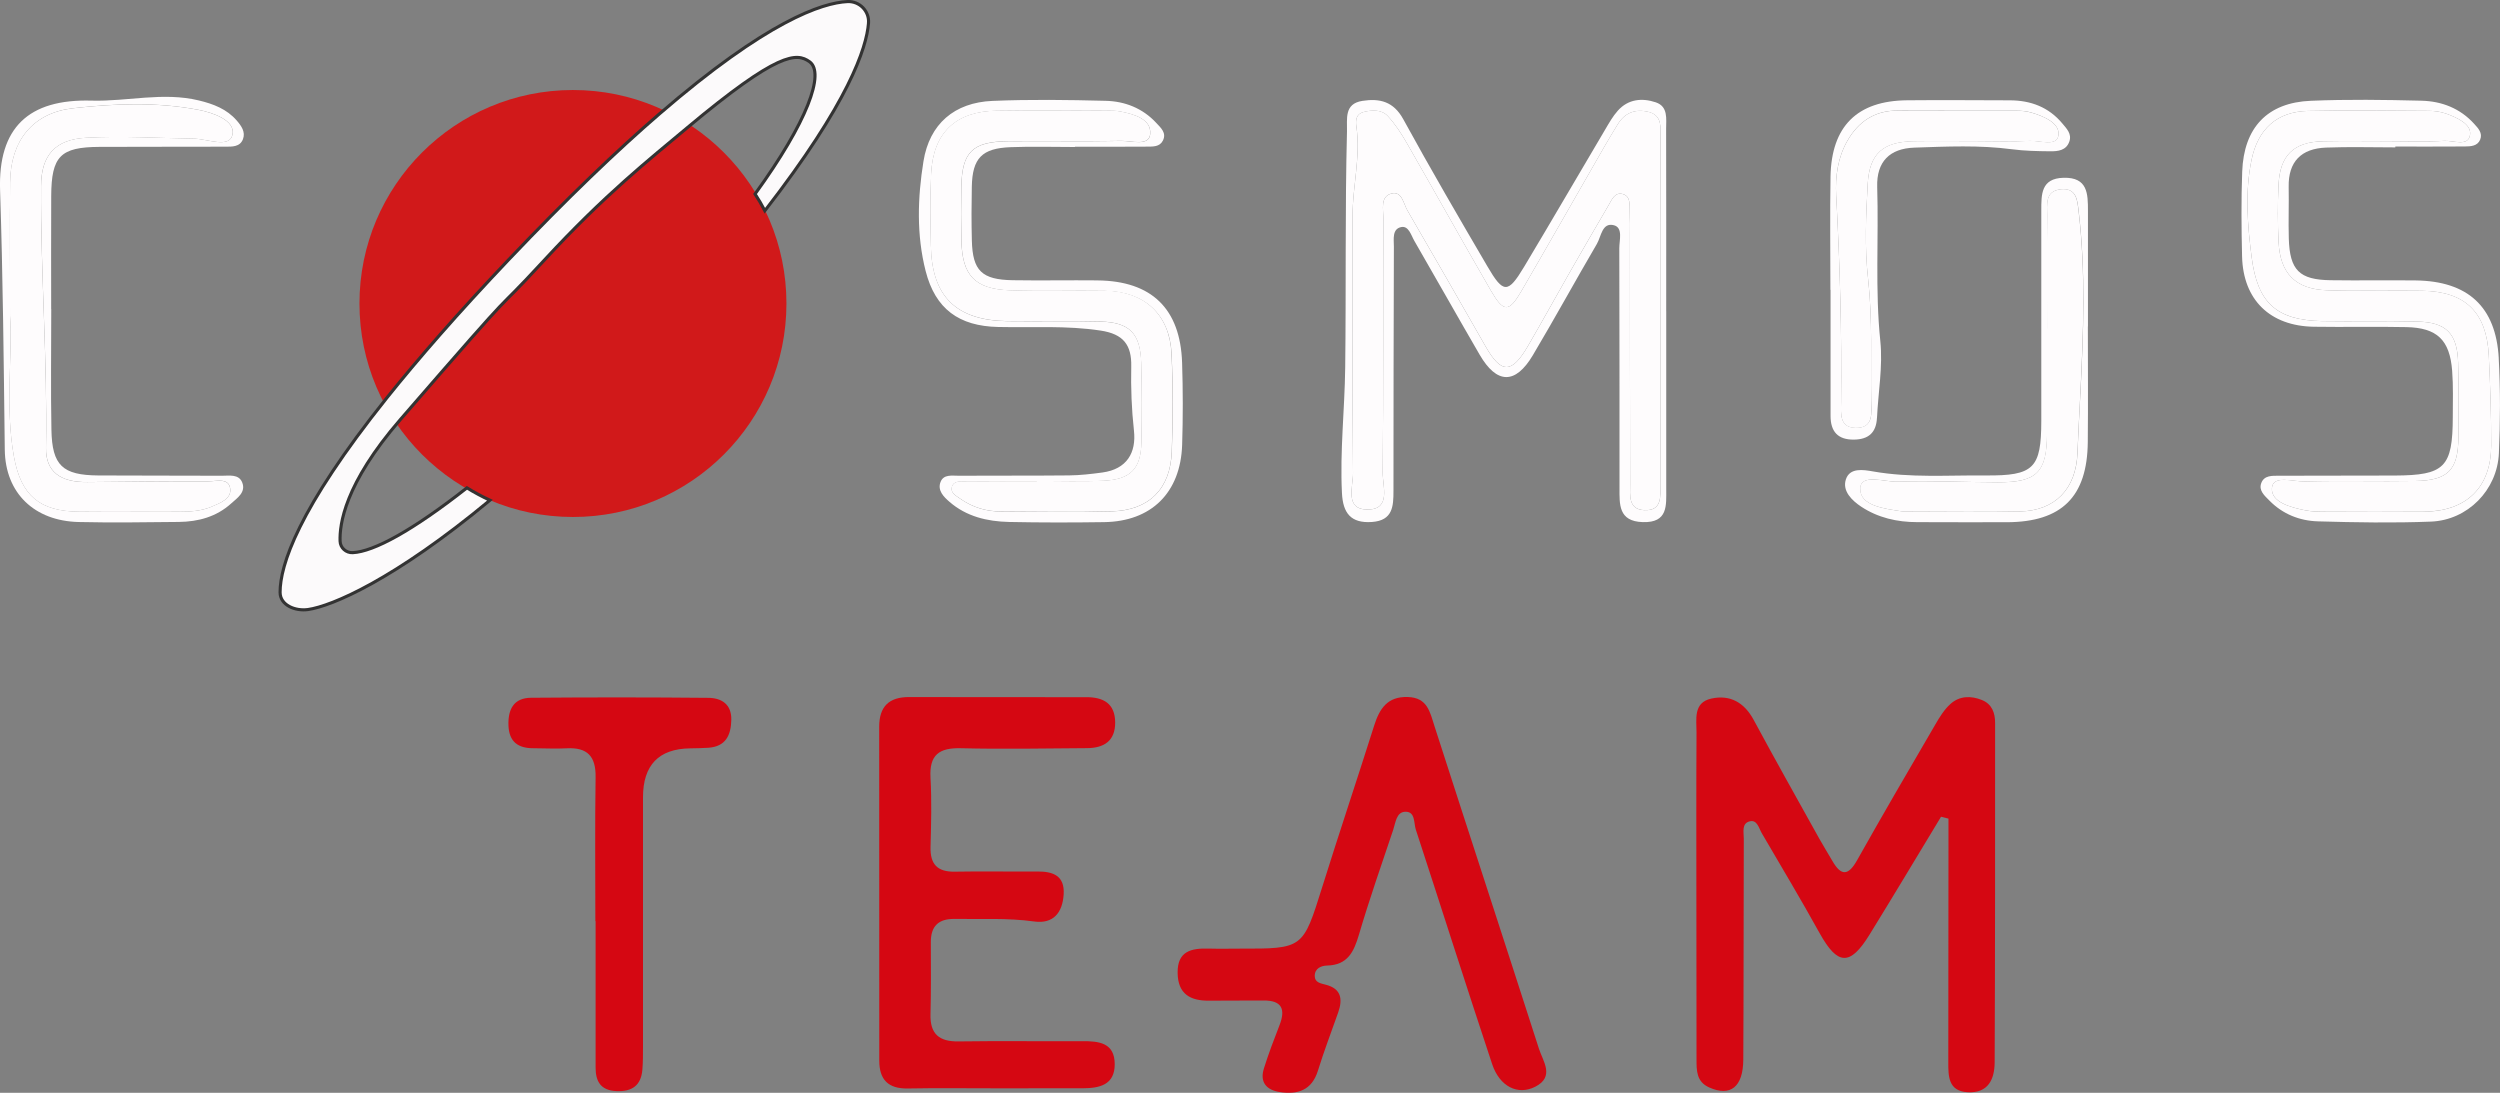 <?xml version="1.0" encoding="UTF-8"?><svg id="Layer_2" xmlns="http://www.w3.org/2000/svg" viewBox="0 0 601.32 262.85"><rect x="0" y="0" width="601.32" height="262.85" fill="#808080" stroke="none"/><defs><style>.cls-1{fill:#fefcfd;}.cls-2{fill:#d1191a;}.cls-3{fill:#d50712;}.cls-4{fill:#fcfafb;stroke:#333;stroke-miterlimit:10;stroke-width:.75px;}</style></defs><g id="Layer_1-2"><g><path class="cls-3" d="M466.88,196.44c-5.73,9.47-11.41,18.97-17.22,28.39-4.69,7.6-7.68,7.38-11.99-.38-4.49-8.1-9.24-16.05-13.91-24.04-.69-1.19-1.1-3.22-2.79-2.88-2.14,.43-1.53,2.64-1.54,4.16-.07,17.72-.01,35.45-.12,53.17-.04,6.62-3.11,8.97-8.2,6.7-3.12-1.39-3.04-4.12-3.05-6.81-.03-11.75-.02-23.5-.03-35.24,0-14.43-.06-28.85,.03-43.28,.02-3.16-.86-7.22,3.54-8.2,4.46-1,7.91,.88,10.19,5.09,5.17,9.6,10.52,19.1,15.82,28.64,1,1.8,2.11,3.54,3.13,5.32,2.12,3.7,3.85,3.57,5.96-.2,6.15-10.95,12.49-21.8,18.81-32.64,1.02-1.76,2.14-3.58,3.63-4.92,2.16-1.95,4.9-2.03,7.56-.95,2.45,.99,3.18,3.12,3.18,5.52,0,27.2,.01,54.41-.11,81.61-.02,4.05-1.51,7.48-6.49,7.21-4.7-.26-4.66-3.88-4.66-7.25,0-17.31,.02-34.63,.04-51.94,0-2.21,0-4.41,0-6.62-.59-.15-1.19-.3-1.78-.45Z"/><path class="cls-3" d="M239.35,261.77c-7.01,0-14.02-.09-21.03,.04-4.7,.08-6.83-2.14-6.83-6.7,0-26.76,0-53.52-.02-80.28,0-4.88,2.34-7.18,7.2-7.17,14.22,.04,28.45,.02,42.67,.03,4.05,0,6.86,1.52,6.89,6.06,.03,4.5-2.72,6.17-6.78,6.2-10.1,.07-20.21,.27-30.3,.02-5.22-.13-7.64,1.54-7.34,7.06,.31,5.55,.16,11.13,.01,16.69-.11,4.18,1.66,6.02,5.87,5.94,6.59-.13,13.19,.02,19.79-.04,3.8-.03,6.64,.99,6.36,5.5-.27,4.38-2.46,7.17-7.12,6.52-6.38-.89-12.76-.51-19.14-.61-3.84-.06-5.71,1.73-5.69,5.6,.02,5.77,.07,11.55-.08,17.32-.13,4.79,2.11,6.61,6.77,6.54,9.89-.15,19.79,0,29.69-.06,4-.02,7.83,.33,7.85,5.52,.02,5.06-3.73,5.8-7.74,5.81-7.01,.02-14.02,0-21.03,.01Z"/><path class="cls-3" d="M298.13,228.17c15.35,.04,15.26,.01,19.9-14.8,4.06-12.98,8.39-25.87,12.49-38.83,1.3-4.09,3.18-7.05,8.11-6.89,4.71,.15,5.3,3.57,6.4,7,8.33,25.88,16.81,51.72,25.13,77.6,.97,3.03,3.85,6.73-.89,9.14-4.19,2.13-8.56-.02-10.37-5.45-6.24-18.76-12.21-37.62-18.36-56.41-.52-1.59-.07-4.37-2.56-4.28-2.13,.08-2.3,2.64-2.87,4.33-2.82,8.39-5.75,16.76-8.25,25.25-1.22,4.12-2.72,7.29-7.64,7.41-1.45,.04-2.98,.67-2.99,2.5,0,1.57,1.42,1.79,2.62,2.1,3.8,.97,4.14,3.5,3.02,6.69-1.64,4.66-3.41,9.28-4.87,13.99-1.47,4.74-4.86,5.8-9.17,5.15-3.19-.48-4.87-2.35-3.83-5.66,1.1-3.53,2.43-7,3.77-10.45,1.5-3.88,.52-5.96-3.9-5.91-4.33,.05-8.66-.02-12.98,.04-4.6,.06-7.58-1.59-7.64-6.71-.06-5.26,3.35-5.93,7.47-5.82,2.47,.07,4.95,.01,7.42,.02Z"/><path class="cls-3" d="M143.2,221.56c0-11.54-.12-23.07,.06-34.61,.08-5.03-1.97-7.23-6.97-6.96-2.67,.15-5.35-.02-8.03-.02-3.67,0-5.81-1.55-5.96-5.47-.14-3.9,1.28-6.64,5.44-6.67,14.21-.12,28.42-.12,42.63,.02,3.13,.03,5.6,1.49,5.53,5.27-.07,3.73-1.34,6.46-5.56,6.74-1.44,.09-2.88,.12-4.32,.14q-11.36,.14-11.36,11.79c0,19.98,0,39.96,0,59.95,0,1.85,0,3.71-.15,5.56-.32,3.81-2.51,5.31-6.26,5.14-3.76-.17-4.99-2.31-4.99-5.66,0-11.74,0-23.48,0-35.23h-.06Z"/><g><path class="cls-1" d="M582.59,69.94c-7.63-.11-15.26,.15-22.88-.12-7.58-.27-11.28-4.06-11.65-11.61-.22-4.52-.22-9.08-.02-13.6,.32-7.28,3.63-10.48,10.82-10.63,5.15-.1,10.31-.02,15.46-.02,4.54,0,9.08,.18,13.6-.08,2.18-.12,5.87,1.5,6.21-1.56,.28-2.47-3.13-4.03-5.68-4.96-1.33-.48-2.82-.69-4.24-.7-9.69-.06-19.38-.2-29.07,.02-7.48,.17-12.07,4.36-13.6,11.86-1.59,7.78-.96,15.55,.05,23.36,1.4,10.85,5.85,15.13,16.96,15.34,7.63,.14,15.26-.09,22.88,.1,6.98,.17,9.62,2.88,9.82,9.91,.17,5.97,.12,11.96,.07,17.94-.07,7.84-2.46,10.37-10.34,10.5-8.86,.15-17.73-.12-26.59,.12-2.78,.07-7.68-1.65-7.93,1.57-.26,3.43,4.56,4.67,8.05,5.37,1.6,.32,3.28,.32,4.93,.33,7.83,.03,15.67,.07,23.5,0,10.29-.08,16.24-5.83,16.26-15.96,.01-7.21-.22-14.42-.58-21.62-.52-10.43-5.69-15.41-16.03-15.56Z"/><path class="cls-1" d="M601.02,86.15c-.68-12.4-7.45-18.55-20.01-18.7-6.8-.08-13.61,.05-20.41-.05-7.56-.1-9.86-2.41-10.08-10.06-.12-4.12,.05-8.25-.03-12.37-.12-6.15,3.07-9.23,8.96-9.47,5.56-.22,11.13-.05,16.69-.05,0-.07,0-.14,0-.2,5.57,0,11.13,.02,16.7-.02,1.44-.01,3.06-.07,3.71-1.65,.64-1.57-.47-2.73-1.45-3.8-3.39-3.75-7.83-5.44-12.69-5.56-8.86-.22-17.74-.35-26.59,.02-10.45,.43-16.12,6.43-16.51,17.05-.25,6.79-.19,13.61-.03,20.41,.26,10.43,6.72,16.72,17.25,16.89,7.42,.12,14.85-.07,22.27,.09,7.39,.16,10.43,3.07,11.01,10.5,.28,3.69,.16,7.42,.15,11.13-.03,12.08-1.94,14.02-13.96,14.07-9.28,.05-18.56,0-27.83,.05-1.62,0-3.57-.13-4.27,1.75-.69,1.83,.81,3.05,1.95,4.22,3.2,3.26,7.27,4.87,11.67,5,9.06,.26,18.15,.42,27.21,.06,8.82-.35,15.93-7.59,16.32-16.43,.33-7.61,.38-15.27-.04-22.88Zm-18.08,36.93c-7.83,.06-15.67,.03-23.5,0-1.64,0-3.32,0-4.93-.33-3.49-.7-8.31-1.93-8.05-5.37,.24-3.21,5.14-1.49,7.93-1.57,8.86-.23,17.73,.03,26.59-.12,7.88-.14,10.27-2.66,10.34-10.5,.05-5.98,.1-11.96-.07-17.94-.2-7.03-2.84-9.74-9.82-9.91-7.62-.19-15.26,.03-22.88-.1-11.1-.2-15.56-4.49-16.96-15.34-1.01-7.81-1.64-15.58-.05-23.36,1.53-7.5,6.12-11.7,13.6-11.86,9.68-.22,19.38-.08,29.07-.02,1.42,0,2.91,.22,4.24,.7,2.55,.93,5.96,2.48,5.68,4.96-.34,3.06-4.03,1.44-6.21,1.56-4.52,.26-9.07,.08-13.6,.08-5.15,0-10.31-.08-15.46,.02-7.19,.14-10.5,3.34-10.82,10.63-.2,4.53-.2,9.08,.02,13.6,.37,7.55,4.07,11.35,11.65,11.61,7.62,.27,15.26,0,22.88,.12,10.34,.15,15.51,5.14,16.03,15.56,.36,7.2,.59,14.41,.58,21.62-.02,10.14-5.97,15.89-16.26,15.96Z"/></g><g><path class="cls-1" d="M50.04,115.79c-9.68-.03-19.36,.06-29.04,.17-6.41,.07-10.04-2.43-9.94-8.26,.37-21.01-1.31-41.97-1.19-62.96,.04-7.4,3.39-11.2,10.87-11.6,8.59-.46,17.24,.08,25.86,.21,3.31,.05,8.6,2.41,9.32-.98,.72-3.4-4.66-5.27-8.21-5.95-9.98-1.91-20.13-1.51-30.13-.38-9.7,1.1-15.05,7.83-15.15,17.77-.11,9.89-.02,19.77-.02,32.14,.65,9.64-1.25,21.84,.94,33.9,1.71,9.4,6.23,13.14,15.6,13.23,8.03,.08,16.07,0,24.1,.01,2.69,0,5.37-.16,7.88-1.23,2.09-.89,4.86-1.92,4.42-4.44-.45-2.57-3.42-1.62-5.31-1.63Z"/><path class="cls-1" d="M53.33,114.43c-9.89-.06-19.79,0-29.68-.07-8.62-.06-11.12-2.4-11.28-10.97-.18-9.68-.04-19.37-.04-29.06h-.02c0-9.07-.04-18.14,.01-27.21,.05-9.54,2.2-11.74,11.58-11.79,10.1-.06,20.2,0,30.3-.05,1.63,0,3.53,.08,4.24-1.81,.66-1.74-.4-3.21-1.49-4.47-2.4-2.78-5.64-4-9.11-4.84-8.61-2.09-17.2,.28-25.82,.04C6.83,23.77-.48,30.74,.02,45.78c.69,20.8,.88,41.59,1.13,62.39,.12,10.49,7.17,17.14,17.77,17.39,8.03,.19,16.08,.06,24.11-.02,4.65-.05,9.01-1.23,12.55-4.42,1.47-1.33,3.62-2.7,2.68-5.07-.83-2.09-3.15-1.61-4.93-1.62Zm-2.39,7.42c-2.51,1.08-5.19,1.24-7.88,1.23-8.03,0-16.07,.07-24.1-.01-9.37-.09-13.89-3.83-15.6-13.23-2.19-12.06-.29-24.26-.94-33.9,0-12.37-.08-22.26,.02-32.14,.11-9.95,5.46-16.67,15.15-17.77,10-1.14,20.15-1.53,30.13,.38,3.54,.68,8.93,2.55,8.21,5.95-.72,3.4-6.01,1.04-9.32,.98-8.62-.13-17.27-.68-25.86-.21-7.48,.4-10.83,4.21-10.87,11.6-.12,20.99,1.56,41.95,1.19,62.96-.1,5.83,3.53,8.33,9.94,8.26,9.68-.11,19.36-.2,29.04-.17,1.9,0,4.86-.95,5.31,1.63,.44,2.52-2.34,3.55-4.42,4.44Z"/></g><g><path class="cls-1" d="M450.08,96.59c-.16-9.86,.35-19.7-.76-29.58-.84-7.52-.51-15.22-.08-22.8,.42-7.35,3.78-10.12,11.13-10.23,4.94-.07,9.88-.01,14.81-.01,4.32,0,8.65,.18,12.96-.07,2.46-.14,6.64,1.5,6.98-1.39,.35-2.93-3.58-4.57-6.62-5.45-1.16-.34-2.44-.42-3.66-.42-9.46-.03-18.93,.03-28.39-.03-5.54-.04-9.47,2.69-12.08,7.23-2.3,4-2.97,8.56-2.72,13.14,.91,16.63,1.37,33.27,1.18,49.92-.03,2.59-.42,5.95,3.48,6.03,4.41,.09,3.8-3.59,3.76-6.33Z"/><path class="cls-1" d="M265.78,69.94c-7.63-.11-15.26,.16-22.88-.12-8.41-.3-11.48-3.59-11.66-11.88-.1-4.33-.1-8.66-.02-12.99,.16-8.42,2.68-10.91,11.29-10.99,9.07-.09,18.14,.08,27.21-.08,2.45-.04,6.69,1.37,6.93-1.68,.29-3.58-3.88-4.75-7.19-5.4-1.2-.23-2.46-.21-3.7-.21-8.66-.02-17.32-.1-25.98,.02-9.93,.14-15.35,5.29-15.83,15.18-.28,5.76-.17,11.54-.06,17.31,.24,12.24,6.1,17.98,18.51,18.14,7.42,.1,14.85-.1,22.26,.09,7.01,.18,9.62,2.85,9.82,9.91,.18,6.39,.17,12.78,.05,19.17-.12,6.33-2.6,8.91-9.08,9.21-5.35,.25-10.72,.05-16.08,.05v.08c-5.77,0-11.54-.02-17.32,.02-1.2,0-2.74-.1-3.12,1.37-.36,1.42,1.01,2.09,2,2.79,2.95,2.09,6.28,3.09,9.87,3.1,8.86,.03,17.73,.2,26.59-.04,8.96-.24,14.14-5.39,14.44-14.4,.27-7.82,.31-15.68-.06-23.5-.44-9.49-6.5-15.04-16.01-15.18Z"/><path class="cls-1" d="M396.57,26.93c-3.1-.8-5.71,.1-7.45,2.95-1.07,1.76-2.15,3.51-3.17,5.3-6.67,11.61-13.28,23.25-20.01,34.83-3,5.17-4.29,5.17-7.35-.13-6.8-11.77-13.42-23.65-20.19-35.43-1.32-2.3-2.8-4.59-4.59-6.53-1.49-1.61-3.78-1.52-5.84-.98-1.77,.46-1.95,1.96-1.72,3.48,1.07,7.25-.93,14.36-.92,21.56,.03,20.61-.09,41.23,.11,61.84,.03,3.2-2.12,8.81,3.62,8.73,5.57-.08,3.49-5.63,3.52-8.87,.2-20.4,.09-40.81,.16-61.22,0-2.14-.78-5.2,1.94-5.91,2.54-.67,2.89,2.43,3.85,4.08,6.32,10.86,12.56,21.77,18.79,32.68,3.77,6.61,6.26,6.65,10.18-.07,3.42-5.87,6.69-11.83,10.06-17.73,3.07-5.37,6.16-10.72,9.29-16.05,.81-1.37,1.55-3.39,3.55-2.77,1.89,.59,1.52,2.7,1.6,4.3,.09,1.85,.04,3.71,.04,5.56,.01,19.99,0,39.99,.06,59.98,0,2.58-.5,5.97,3.36,6.17,4.42,.23,3.89-3.43,3.91-6.21,.07-13.81,.03-27.62,.03-41.43h.03c0-14.02,.03-28.03-.03-42.05,0-2.4,.41-5.25-2.84-6.1Z"/><path class="cls-1" d="M495.64,45.54c-3.87,.42-3.22,3.73-3.24,6.28-.09,9.07-.03,18.14-.03,27.21h-.02c0,8.45,.03,16.9,0,25.36-.04,9.22-2.46,11.64-11.8,11.62-8.04-.02-16.08-.44-24.11-.15-3.15,.11-8.94-2.05-9.01,1.67-.09,4.13,5.8,4.82,9.9,5.45,.61,.09,1.23,.08,1.85,.08,8.86,0,17.73,.15,26.59-.03,8.54-.18,13.58-5.42,13.91-14.09,.18-4.73,.46-9.46,.69-14.17,.72-14.6,1.32-29.23-.4-43.82-.31-2.63-.43-5.85-4.34-5.42Z"/><path class="cls-1" d="M400.81,74.9h-.04c0-14.64,.02-29.28-.02-43.92,0-2.4,.52-5.36-2.5-6.37-3.28-1.1-6.62-.79-9.11,2-1.22,1.36-2.14,3.01-3.08,4.6-6.51,10.99-12.92,22.04-19.49,33-3.86,6.44-4.97,6.44-8.8-.13-6.87-11.74-13.72-23.49-20.25-35.42-2.35-4.28-5.69-5.04-9.82-4.4-4.45,.69-3.63,4.35-3.71,7.31-.48,18.95-.2,37.91-.43,56.86-.12,10.06-1.29,20.11-.78,30.18,.24,4.78,2.11,7.3,7.22,6.94,5.02-.35,5.17-3.79,5.17-7.48,.02-19.59,.02-39.18,.1-58.76,0-1.72-.48-4.26,1.79-4.7,1.78-.34,2.36,2,3.15,3.36,5.26,9.1,10.41,18.26,15.69,27.35,4.13,7.1,8.59,7.19,12.79,.13,5.26-8.85,10.21-17.9,15.41-26.79,1.04-1.78,1.25-5.25,4.11-4.48,2.22,.6,1.27,3.61,1.28,5.56,.07,19.18,.03,38.35,.05,57.53,0,3.99-.31,8.13,5.59,8.31,6.12,.19,5.65-4.02,5.65-8.01,0-14.23,0-28.45,0-42.68Zm-1.38,.17h-.03c0,13.81,.04,27.62-.03,41.43-.01,2.78,.51,6.44-3.91,6.21-3.86-.2-3.35-3.59-3.36-6.17-.06-19.99-.05-39.99-.06-59.98,0-1.86,.04-3.71-.04-5.56-.08-1.6,.29-3.71-1.6-4.3-1.99-.63-2.74,1.39-3.55,2.77-3.13,5.33-6.22,10.68-9.29,16.05-3.37,5.9-6.64,11.86-10.06,17.73-3.92,6.72-6.41,6.68-10.18,.07-6.23-10.91-12.47-21.82-18.79-32.68-.96-1.65-1.32-4.74-3.85-4.08-2.72,.71-1.93,3.77-1.94,5.91-.07,20.41,.04,40.81-.16,61.22-.03,3.24,2.05,8.78-3.52,8.87-5.73,.08-3.59-5.53-3.62-8.73-.2-20.61-.08-41.22-.11-61.84-.01-7.2,1.99-14.32,.92-21.56-.23-1.52-.05-3.02,1.72-3.48,2.05-.53,4.35-.63,5.84,.98,1.79,1.94,3.27,4.22,4.59,6.53,6.77,11.79,13.39,23.66,20.19,35.43,3.06,5.3,4.34,5.3,7.35,.13,6.73-11.58,13.34-23.22,20.01-34.83,1.03-1.79,2.1-3.54,3.17-5.3,1.74-2.85,4.34-3.75,7.45-2.95,3.25,.84,2.83,3.7,2.84,6.1,.05,14.02,.03,28.03,.03,42.05Z"/><path class="cls-1" d="M264.02,67.44c-6.8-.07-13.61,.07-20.41-.04-7.47-.12-9.67-2.28-9.85-9.53-.11-4.33-.1-8.66-.01-12.99,.14-6.83,2.42-9.22,9.35-9.48,5.15-.2,10.31-.04,15.46-.04v-.07c5.77,0,11.55,.03,17.32-.02,1.42-.01,3.06,.08,3.83-1.45,.94-1.88-.51-3.08-1.61-4.27-3.27-3.53-7.54-5.19-12.17-5.3-9.07-.23-18.15-.36-27.21,.02-9.17,.39-15.15,5.54-16.6,14.54-1.41,8.76-1.7,17.68,.53,26.4,2.33,9.11,8.02,13.24,17.42,13.44,8.23,.18,16.45-.39,24.69,.87,5.44,.83,7.45,3.44,7.34,8.63-.11,5.14,.08,10.27,.65,15.42,.59,5.34-1.72,9.28-7.59,10.08-2.64,.36-5.32,.67-7.98,.7-8.86,.09-17.73,.03-26.6,.08-1.59,.01-3.62-.4-4.35,1.5-.79,2.04,.76,3.57,2.13,4.76,4.08,3.56,9.1,4.74,14.33,4.86,7.63,.16,15.26,.15,22.88,.04,11.36-.16,18.39-7.07,18.77-18.57,.21-6.59,.2-13.2-.01-19.79-.43-12.99-7.34-19.65-20.32-19.78Zm17.83,41.17c-.31,9-5.48,14.15-14.44,14.4-8.86,.24-17.73,.07-26.59,.04-3.6-.01-6.92-1.01-9.87-3.1-.99-.7-2.36-1.38-2-2.79,.37-1.47,1.92-1.36,3.12-1.37,5.77-.04,11.54-.02,17.32-.02v-.08c5.36,0,10.73,.2,16.08-.05,6.48-.31,8.96-2.88,9.08-9.21,.12-6.39,.13-12.78-.05-19.17-.19-7.06-2.81-9.73-9.82-9.91-7.42-.19-14.84,.01-22.26-.09-12.41-.16-18.27-5.9-18.51-18.14-.11-5.77-.22-11.55,.06-17.31,.48-9.89,5.91-15.03,15.83-15.18,8.66-.12,17.32-.04,25.98-.02,1.23,0,2.5-.02,3.7,.21,3.31,.65,7.48,1.81,7.19,5.4-.24,3.04-4.48,1.63-6.93,1.68-9.07,.16-18.14,0-27.21,.08-8.62,.08-11.14,2.57-11.29,10.99-.08,4.33-.08,8.66,.02,12.99,.19,8.29,3.25,11.57,11.66,11.88,7.62,.27,15.25,0,22.88,.12,9.5,.14,15.56,5.69,16.01,15.18,.37,7.82,.32,15.67,.06,23.5Z"/><path class="cls-1" d="M451.47,100.51c.29-6.16,1.43-12.4,.8-18.47-1.28-12.37-.37-24.72-.75-37.06-.19-6.14,3.05-9.27,8.93-9.47,7.82-.27,15.65-.64,23.46,.39,3.05,.4,6.16,.46,9.24,.49,1.85,.02,3.85-.19,4.59-2.36,.63-1.84-.65-3.09-1.71-4.36-3.28-3.92-7.59-5.52-12.58-5.54-8.25-.02-16.49-.09-24.74-.01-12.02,.11-18.21,6.25-18.42,18.39-.15,9.07-.03,18.14-.03,27.21h.04c0,10.1,0,20.2,0,30.31,0,3.76,1.74,5.76,5.64,5.71,3.49-.05,5.35-1.68,5.52-5.23Zm-8.64-3.63c.19-16.66-.27-33.29-1.18-49.92-.25-4.58,.42-9.14,2.72-13.14,2.6-4.54,6.54-7.26,12.08-7.23,9.46,.06,18.93,0,28.39,.03,1.22,0,2.5,.08,3.66,.42,3.03,.89,6.97,2.52,6.62,5.45-.35,2.89-4.52,1.24-6.98,1.39-4.31,.25-8.64,.07-12.96,.07-4.94,0-9.88-.06-14.81,.01-7.35,.11-10.71,2.88-11.13,10.23-.43,7.58-.77,15.29,.08,22.8,1.11,9.88,.6,19.72,.76,29.58,.04,2.73,.65,6.41-3.76,6.33-3.91-.08-3.51-3.44-3.48-6.03Z"/><path class="cls-1" d="M502.21,78.54c0-9.26,0-18.53,0-27.79,0-4.12-.03-8.14-5.86-7.99-5.48,.14-5.35,4.05-5.36,7.87,0,16.88,.02,33.76,0,50.64-.02,11.37-1.8,13.19-13.38,13.09-9.04-.08-18.1,.62-27.11-.97-2.29-.4-5.57-.97-6.51,1.91-.93,2.83,1.5,5.12,3.67,6.56,4.02,2.67,8.65,3.73,13.49,3.73,7.2,.01,14.41,.05,21.61,.02,13.15-.06,19.29-6.12,19.41-19.29,.09-9.26,.02-18.53,.02-27.79Zm-1.82,16.23c-.23,4.72-.51,9.45-.69,14.17-.33,8.66-5.37,13.91-13.91,14.09-8.86,.18-17.73,.04-26.59,.03-.62,0-1.24,0-1.85-.08-4.1-.63-9.99-1.32-9.9-5.45,.08-3.72,5.86-1.56,9.01-1.67,8.02-.29,16.07,.13,24.11,.15,9.34,.02,11.76-2.4,11.8-11.62,.03-8.45,0-16.9,0-25.36h.02c0-9.07-.05-18.14,.03-27.21,.02-2.55-.63-5.86,3.24-6.28,3.91-.42,4.03,2.79,4.34,5.42,1.72,14.59,1.12,29.22,.4,43.82Z"/></g><g><circle class="cls-2" cx="137.81" cy="73" r="51.35"/><path class="cls-4" d="M208.9,5.58c-.48,5.94-4.71,19.02-24.93,45.11-.72-1.39-1.51-2.73-2.36-4.03,12.62-17.4,16.86-29.14,13.11-31.81-3.09-2.2-7.45-2.52-29.5,15.94-8.83,7.4-19.78,16.05-34.22,31.7-14.85,16.08-2.47,1.24-34.64,38.35-13.57,15.66-14.69,25.36-14.56,29.32,.05,1.61,1.44,2.85,3.04,2.77,5.04-.24,14.35-5.28,27.47-15.59,1.77,1.1,3.63,2.09,5.54,2.98-22.96,19.07-38.02,25.47-43.76,26.29-3.07,.43-6.71-1.03-6.72-4.13-.01-6.43,4.19-19.92,25.7-46.81,7.49-9.35,17.05-20.33,29.27-33.2,14.22-14.96,26.18-26.37,36.25-35.06C184.49,5.03,197.73,.68,203.83,.38c2.9-.15,5.31,2.3,5.07,5.2Z"/></g></g></g></svg>